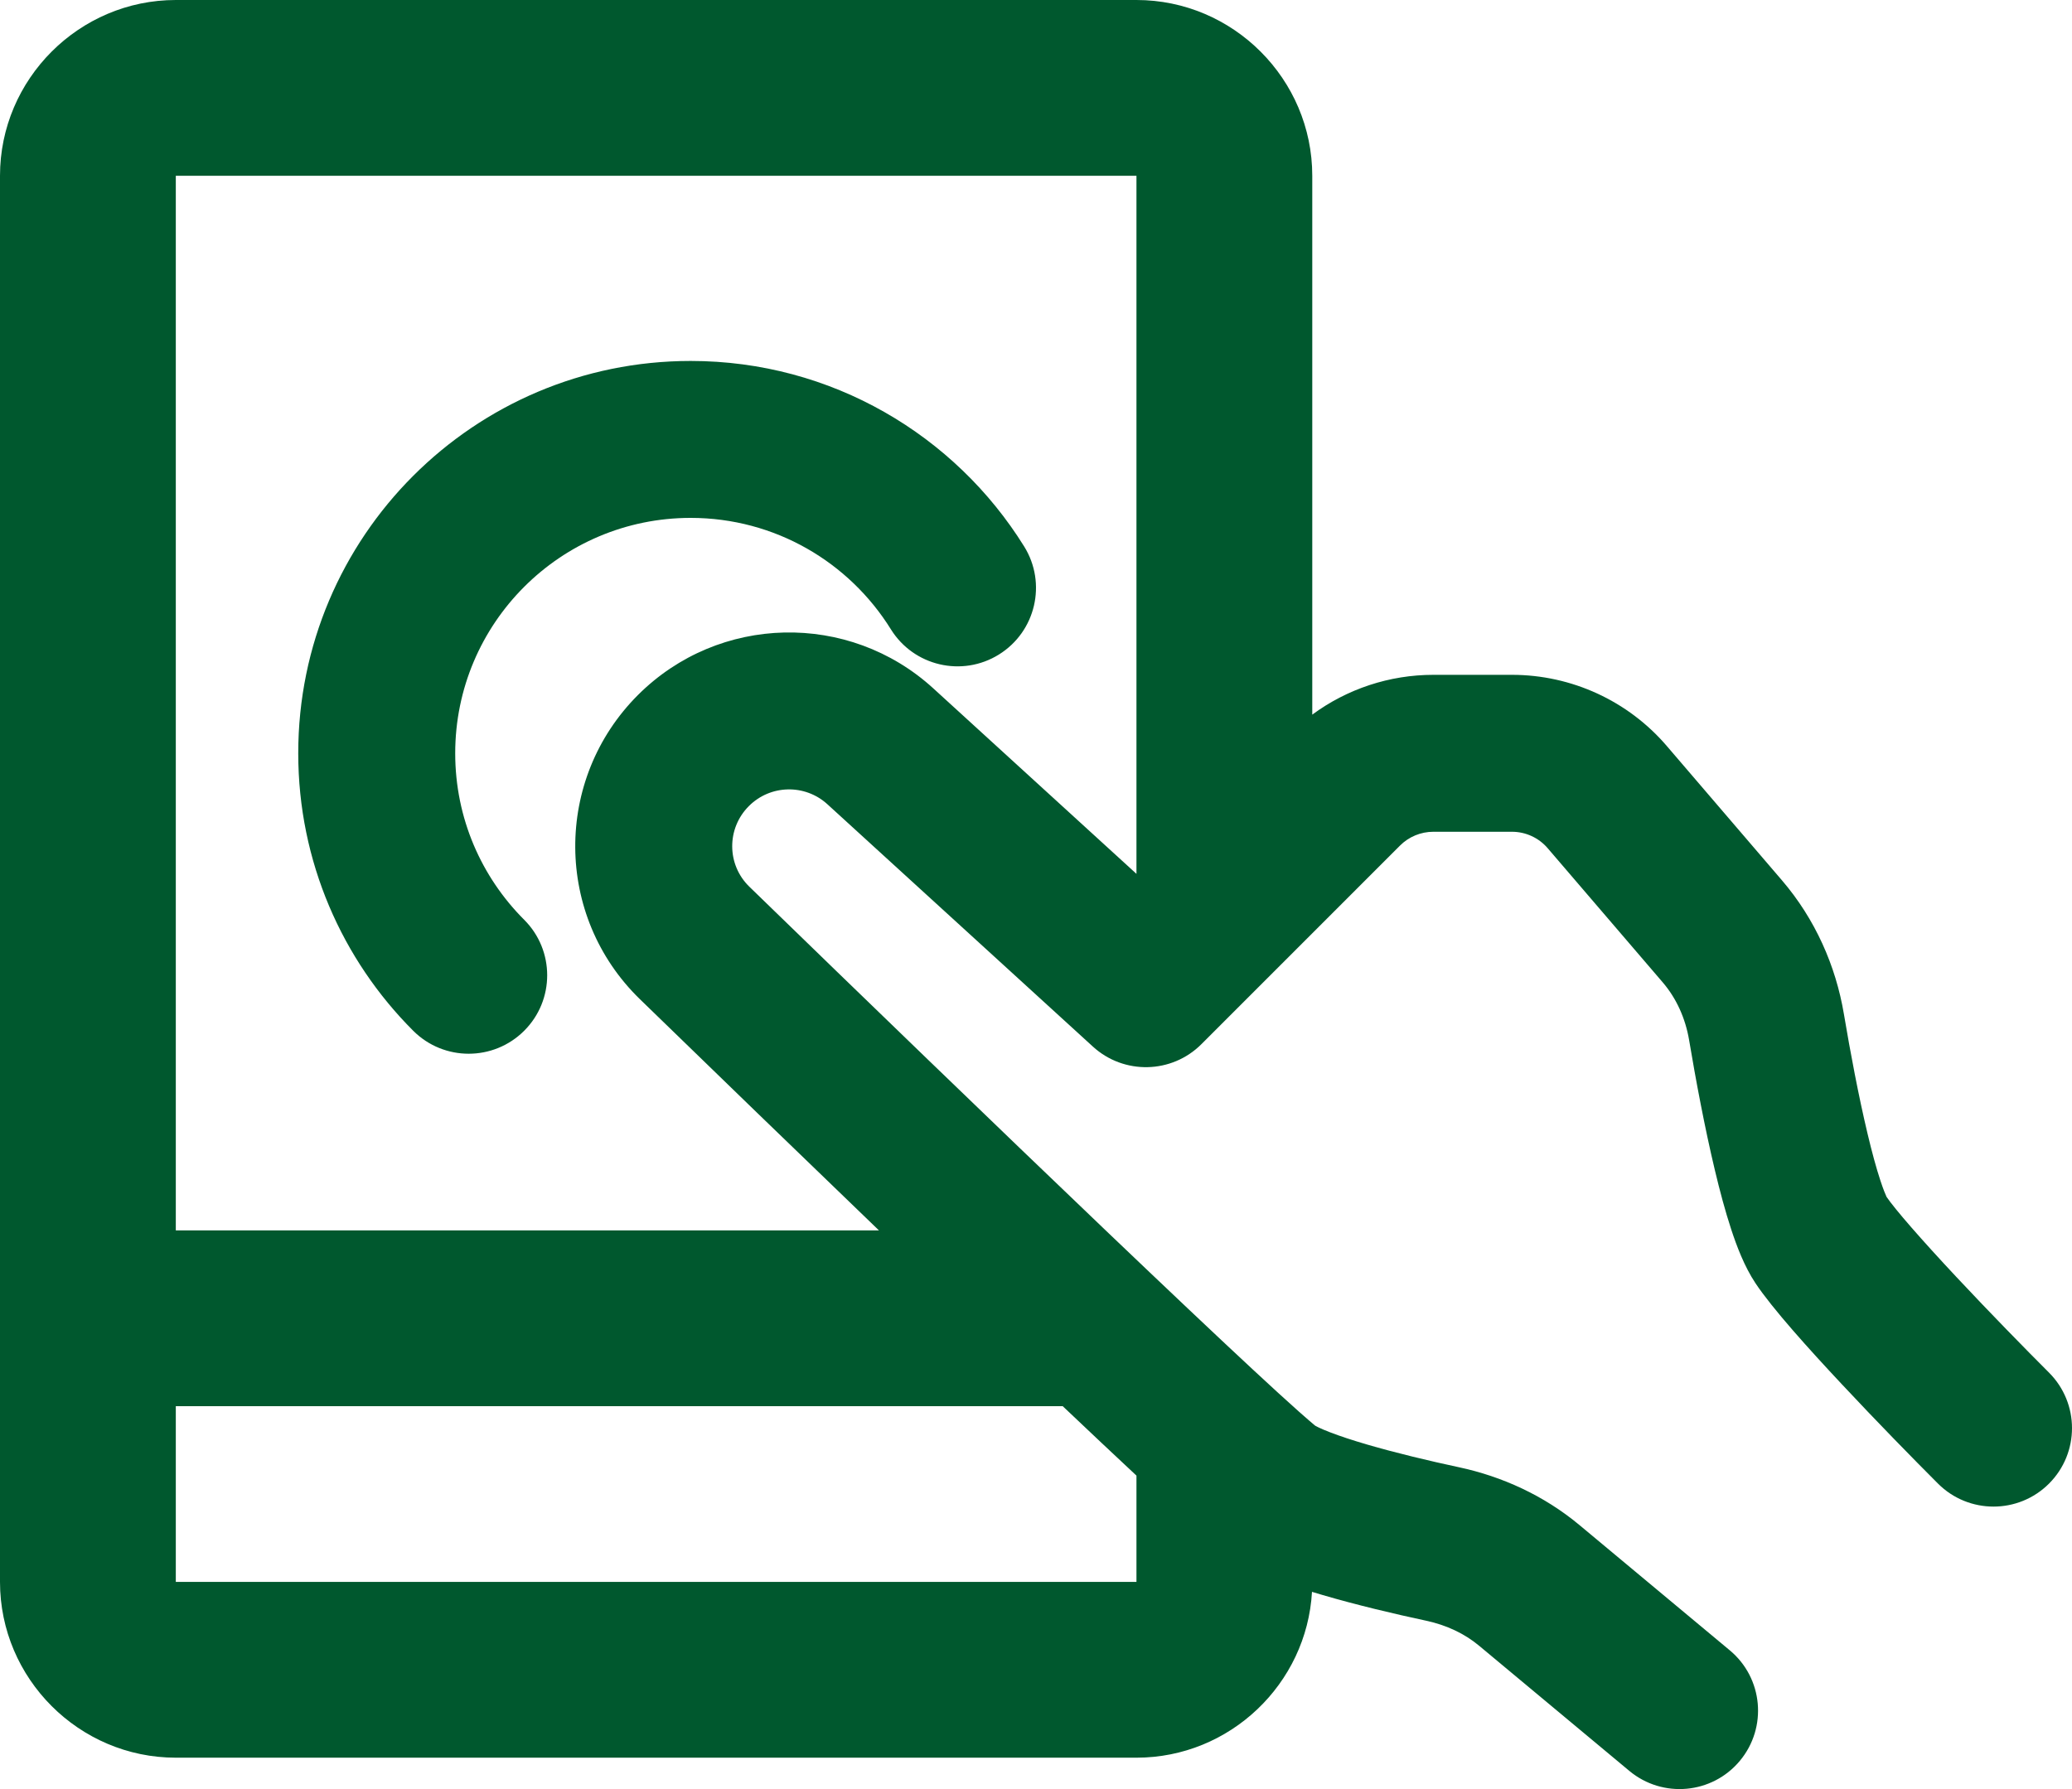 <svg width="66" height="57" viewBox="0 0 66 57" fill="none" xmlns="http://www.w3.org/2000/svg">
<path fill-rule="evenodd" clip-rule="evenodd" d="M5.6 0H36.2C39.28 0 41.8 2.52 41.8 5.6V22.768C42.91 21.949 44.26 21.5 45.657 21.5H48.16C50.058 21.5 51.861 22.329 53.095 23.77L56.761 28.047C57.818 29.28 58.476 30.767 58.735 32.312C58.94 33.532 59.203 34.926 59.486 36.113C59.627 36.707 59.766 37.217 59.896 37.61C59.994 37.91 60.061 38.06 60.083 38.109C60.088 38.122 60.091 38.128 60.091 38.128C60.09 38.128 60.089 38.127 60.087 38.124C60.358 38.525 61.196 39.486 62.313 40.68C63.377 41.817 64.532 42.997 65.268 43.732C66.244 44.709 66.244 46.291 65.268 47.268C64.291 48.244 62.709 48.244 61.732 47.268C60.967 46.503 59.772 45.283 58.662 44.095C57.613 42.975 56.457 41.692 55.92 40.887C55.562 40.35 55.316 39.69 55.146 39.172C54.956 38.596 54.781 37.94 54.622 37.272C54.303 35.933 54.018 34.417 53.804 33.139C53.685 32.433 53.393 31.8 52.965 31.3L49.299 27.024C49.014 26.691 48.598 26.5 48.16 26.5H45.657C45.259 26.5 44.877 26.658 44.596 26.939L38.268 33.268C37.323 34.213 35.801 34.247 34.814 33.346L26.356 25.624C25.641 24.971 24.539 24.996 23.855 25.681C23.138 26.397 23.15 27.551 23.868 28.249C27.408 31.688 31.738 35.875 35.309 39.286C37.096 40.992 38.686 42.498 39.891 43.618C40.495 44.179 40.992 44.634 41.366 44.966C41.638 45.208 41.791 45.337 41.857 45.392L41.857 45.392L41.881 45.412C41.889 45.419 41.893 45.423 41.895 45.424C41.91 45.433 41.943 45.451 41.998 45.477C42.087 45.52 42.208 45.572 42.364 45.632C42.679 45.754 43.076 45.885 43.537 46.02C44.458 46.289 45.525 46.544 46.475 46.747C47.847 47.041 49.18 47.646 50.314 48.591L55.1 52.58C56.161 53.463 56.304 55.04 55.42 56.1C54.537 57.161 52.96 57.304 51.9 56.421L47.113 52.432C46.656 52.051 46.081 51.776 45.428 51.636C44.411 51.419 43.214 51.135 42.132 50.818C42.021 50.786 41.907 50.752 41.791 50.716C41.626 53.651 39.174 56 36.2 56H5.6C2.52 56 0 53.48 0 50.4V5.6C0 2.52 2.52 0 5.6 0ZM36.2 5.6V27.841L29.728 21.931C27.039 19.476 22.894 19.57 20.319 22.145C17.639 24.826 17.656 29.185 20.384 31.835C22.723 34.108 25.41 36.709 27.997 39.2H5.6V5.6H36.2ZM5.6 44.8H33.85C34.718 45.623 35.511 46.371 36.2 47.013V50.4H5.6V44.8ZM14.5 24C14.5 19.858 17.858 16.5 22 16.5C24.689 16.5 27.049 17.913 28.377 20.049C29.105 21.222 30.647 21.582 31.819 20.853C32.992 20.124 33.352 18.583 32.623 17.41C30.422 13.868 26.489 11.5 22 11.5C15.096 11.5 9.5 17.096 9.5 24C9.5 27.451 10.902 30.58 13.162 32.84C14.138 33.816 15.721 33.816 16.698 32.839C17.674 31.863 17.674 30.28 16.697 29.304C15.337 27.944 14.5 26.072 14.5 24Z" fill="#00582E"/>
</svg>

